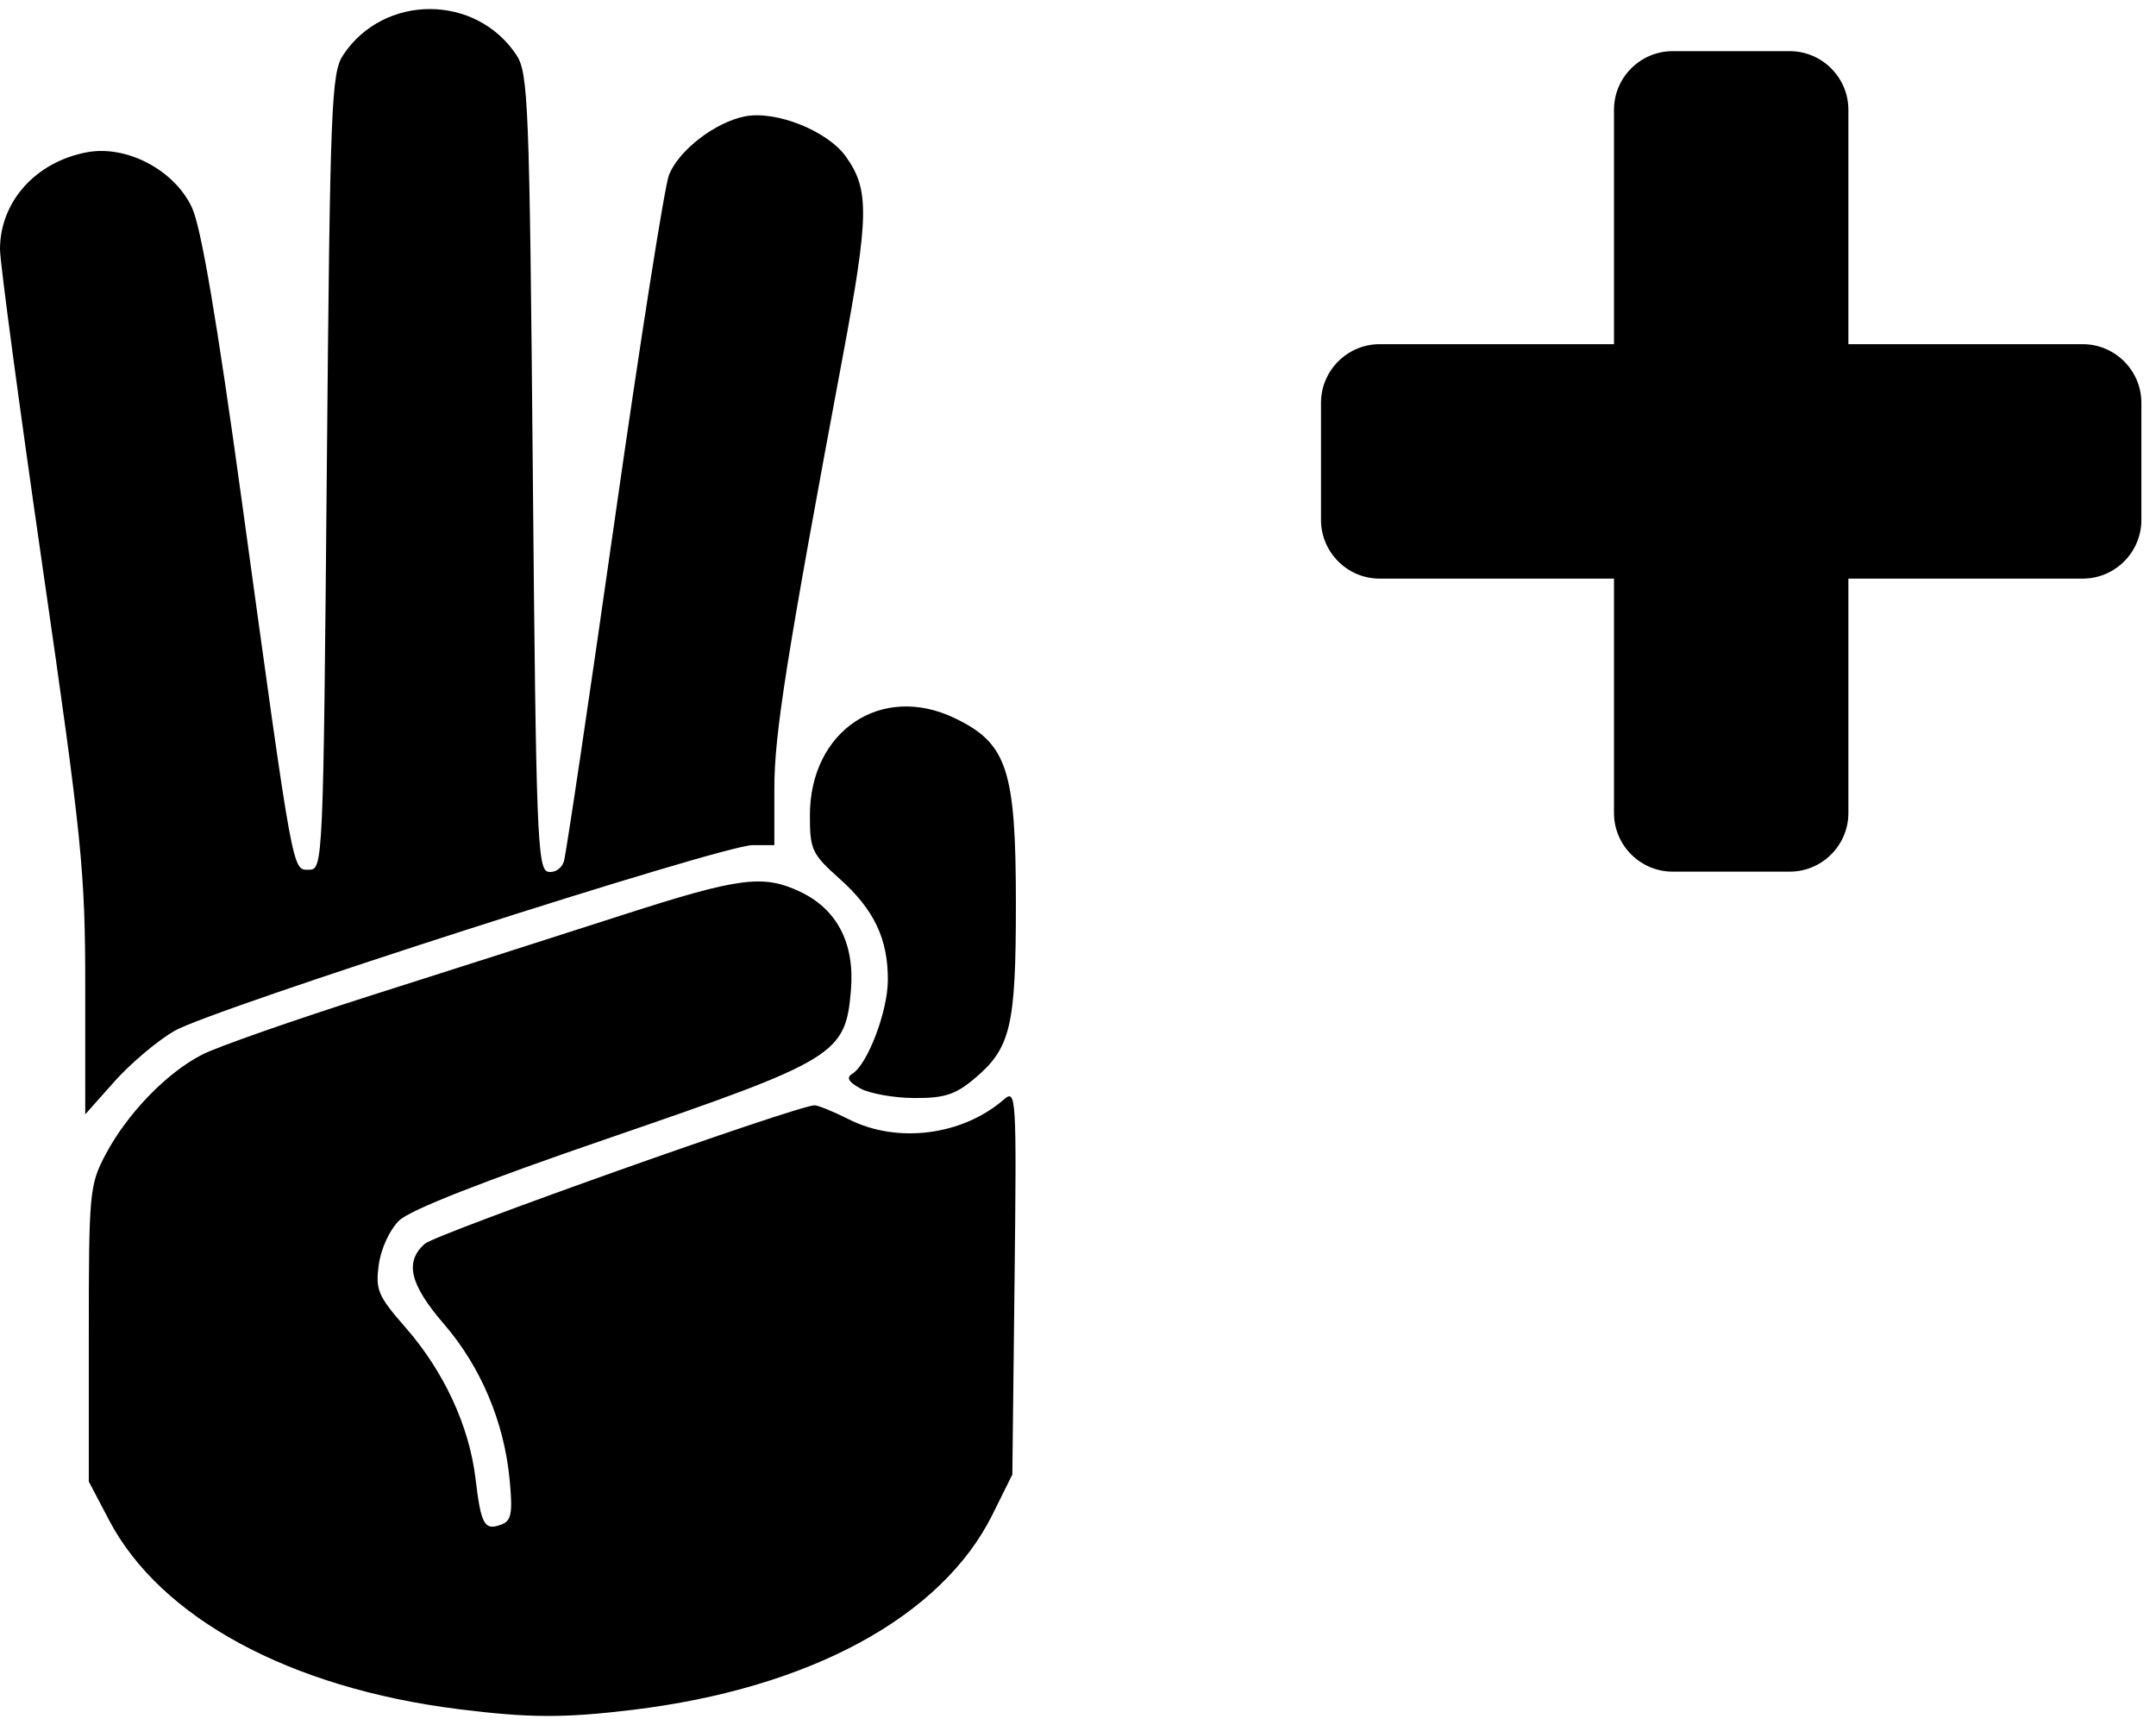<?xml version="1.0" encoding="UTF-8" standalone="no"?>
<svg
   xmlns:dc="http://purl.org/dc/elements/1.1/"
   xmlns:cc="http://creativecommons.org/ns#"
   xmlns:rdf="http://www.w3.org/1999/02/22-rdf-syntax-ns#"
   xmlns:svg="http://www.w3.org/2000/svg"
   xmlns="http://www.w3.org/2000/svg"
   xmlns:sodipodi="http://sodipodi.sourceforge.net/DTD/sodipodi-0.dtd"
   xmlns:inkscape="http://www.inkscape.org/namespaces/inkscape"
   aria-hidden="true"
   focusable="false"
   data-prefix="fas"
   data-icon="user-plus"
   class="svg-inline--fa fa-user-plus fa-w-20"
   role="img"
   viewBox="0 0 640 512"
   version="1.1"
   id="svg4"
   sodipodi:docname="accion-trabajo-add.svg"
   inkscape:version="0.92.4 (5da689c313, 2019-01-14)">
  <defs
     id="defs8" />
  <sodipodi:namedview
     pagecolor="#ffffff"
     bordercolor="#666666"
     borderopacity="1"
     objecttolerance="10"
     gridtolerance="10"
     guidetolerance="10"
     inkscape:pageopacity="0"
     inkscape:pageshadow="2"
     inkscape:window-width="1920"
     inkscape:window-height="996"
     id="namedview6"
     showgrid="false"
     inkscape:zoom="0.4609375"
     inkscape:cx="-875.38983"
     inkscape:cy="469.25733"
     inkscape:window-x="-8"
     inkscape:window-y="-8"
     inkscape:window-maximized="1"
     inkscape:current-layer="svg4"
     showguides="true"
     inkscape:guide-bbox="true">
    <sodipodi:guide
       position="496.814,329.763"
       orientation="1,0"
       id="guide826"
       inkscape:locked="false" />
    <sodipodi:guide
       position="559.729,54.237"
       orientation="1,0"
       id="guide828"
       inkscape:locked="false" />
    <sodipodi:guide
       position="670.373,303.729"
       orientation="0,1"
       id="guide830"
       inkscape:locked="false" />
    <sodipodi:guide
       position="713.763,242.983"
       orientation="0,1"
       id="guide832"
       inkscape:locked="false" />
    <sodipodi:guide
       position="416.542,242.983"
       orientation="1,0"
       id="guide834"
       inkscape:locked="false" />
    <sodipodi:guide
       position="637.831,242.983"
       orientation="1,0"
       id="guide836"
       inkscape:locked="false" />
  </sodipodi:namedview>
  <path
     d="m 618.266,102.16 h -69.579 V 32.581 c 0,-9.567 -7.828,-17.395 -17.395,-17.395 h -34.789 c -9.567,0 -17.395,7.828 -17.395,17.395 v 69.579 h -69.579 c -9.567,0 -17.395,7.828 -17.395,17.395 v 34.789 c 0,9.567 7.828,17.395 17.395,17.395 h 69.579 v 69.579 c 0,9.567 7.828,17.395 17.395,17.395 h 34.789 c 9.567,0 17.395,-7.828 17.395,-17.395 V 171.738 h 69.579 c 9.567,0 17.395,-7.828 17.395,-17.395 v -34.789 c 0,-9.567 -7.828,-17.395 -17.395,-17.395 z"
     id="path2"
     inkscape:connector-curvature="0"
     style="fill:currentColor;stroke-width:1.087"
     sodipodi:nodetypes="scsssscsssscsssscssss" />
  <path
     style="fill:#000000;stroke-width:2.098"
     d="M 136.019,507.287 C 86.023,501.001 47.634,480.233 32.393,451.225 l -6.032,-11.481 v -43.835 c 0,-41.993 0.209,-44.229 4.968,-53.228 6.433,-12.162 18.168,-24.295 28.701,-29.672 4.6,-2.349 27.375,-10.316 50.612,-17.706 23.237,-7.39 56.621,-18.07 74.187,-23.732 34.55,-11.138 41.66,-12.077 52.59,-6.943 11.076,5.203 16.344,15.361 15.179,29.27 -1.597,19.059 -4.326,20.732 -71.344,43.727 -38.083,13.067 -59.564,21.505 -62.789,24.665 -2.808,2.752 -5.382,8.342 -6.025,13.087 -1.013,7.479 -0.248,9.283 7.891,18.583 11.455,13.089 18.962,29.284 20.825,44.921 1.639,13.762 2.642,15.529 7.715,13.602 2.944,-1.118 3.351,-3.369 2.41,-13.304 -1.619,-17.088 -8.537,-33.485 -19.481,-46.176 -10.147,-11.767 -11.75,-18.423 -5.734,-23.813 3.293,-2.95 110.727,-41.12 115.738,-41.12 1.061,0 5.652,1.879 10.202,4.175 14.388,7.261 33.691,4.781 45.994,-5.907 3.674,-3.192 3.793,-1.171 3.163,54.002 l -0.654,57.318 -5.88,11.851 c -15.069,30.374 -54.241,51.63 -106.887,58.001 -20.337,2.461 -30.74,2.416 -51.722,-0.222 z M 25.306,293.262 c 0,-34.71 -0.936,-43.947 -12.653,-124.876 C 5.694,120.319 0,77.831 0,73.967 c 0,-14.117 10.625,-25.952 25.835,-28.776 11.817,-2.194 26.015,5.31 31.174,16.478 2.708,5.861 7.419,33.61 14.753,86.887 15.502,112.612 14.95,109.587 19.971,109.587 4.155,0 4.233,-1.739 5.272,-118.03 0.976,-109.214 1.339,-118.46 4.859,-123.777 12.05,-18.197 39.387,-18.197 51.437,-4.1e-4 3.521,5.317 3.884,14.561 4.859,123.749 0.964,107.915 1.355,118.06 4.565,118.671 1.96,0.373 4.022,-0.997 4.67,-3.103 0.638,-2.074 7.388,-47.45 15.002,-100.834 7.613,-53.385 14.903,-99.703 16.2,-102.93 2.946,-7.33 13.675,-15.595 22.517,-17.345 9.165,-1.814 24.452,4.249 29.938,11.875 7.06,9.814 6.946,17.509 -0.876,59.347 -16.752,89.599 -20.315,112.097 -20.315,128.256 v 16.817 h -6.418 c -8.991,0 -160.534,48.683 -171.694,55.156 -5.036,2.921 -13.047,9.686 -17.801,15.032 l -8.644,9.72 z m 230.105,29.813 c -3.577,-1.962 -4.275,-3.221 -2.417,-4.358 4.542,-2.779 10.515,-18.478 10.563,-27.765 0.063,-12.294 -4.077,-20.98 -14.393,-30.194 -8.16,-7.288 -8.757,-8.571 -8.75,-18.786 0.021,-25.05 21.194,-39.262 42.961,-28.833 15.616,7.483 18.188,15.276 18.188,55.124 0,36.566 -1.527,42.915 -12.528,52.078 -5.492,4.574 -8.841,5.629 -17.685,5.569 -6,-0.041 -13.173,-1.316 -15.939,-2.834 z"
     id="path882"
     inkscape:connector-curvature="0" />
</svg>
